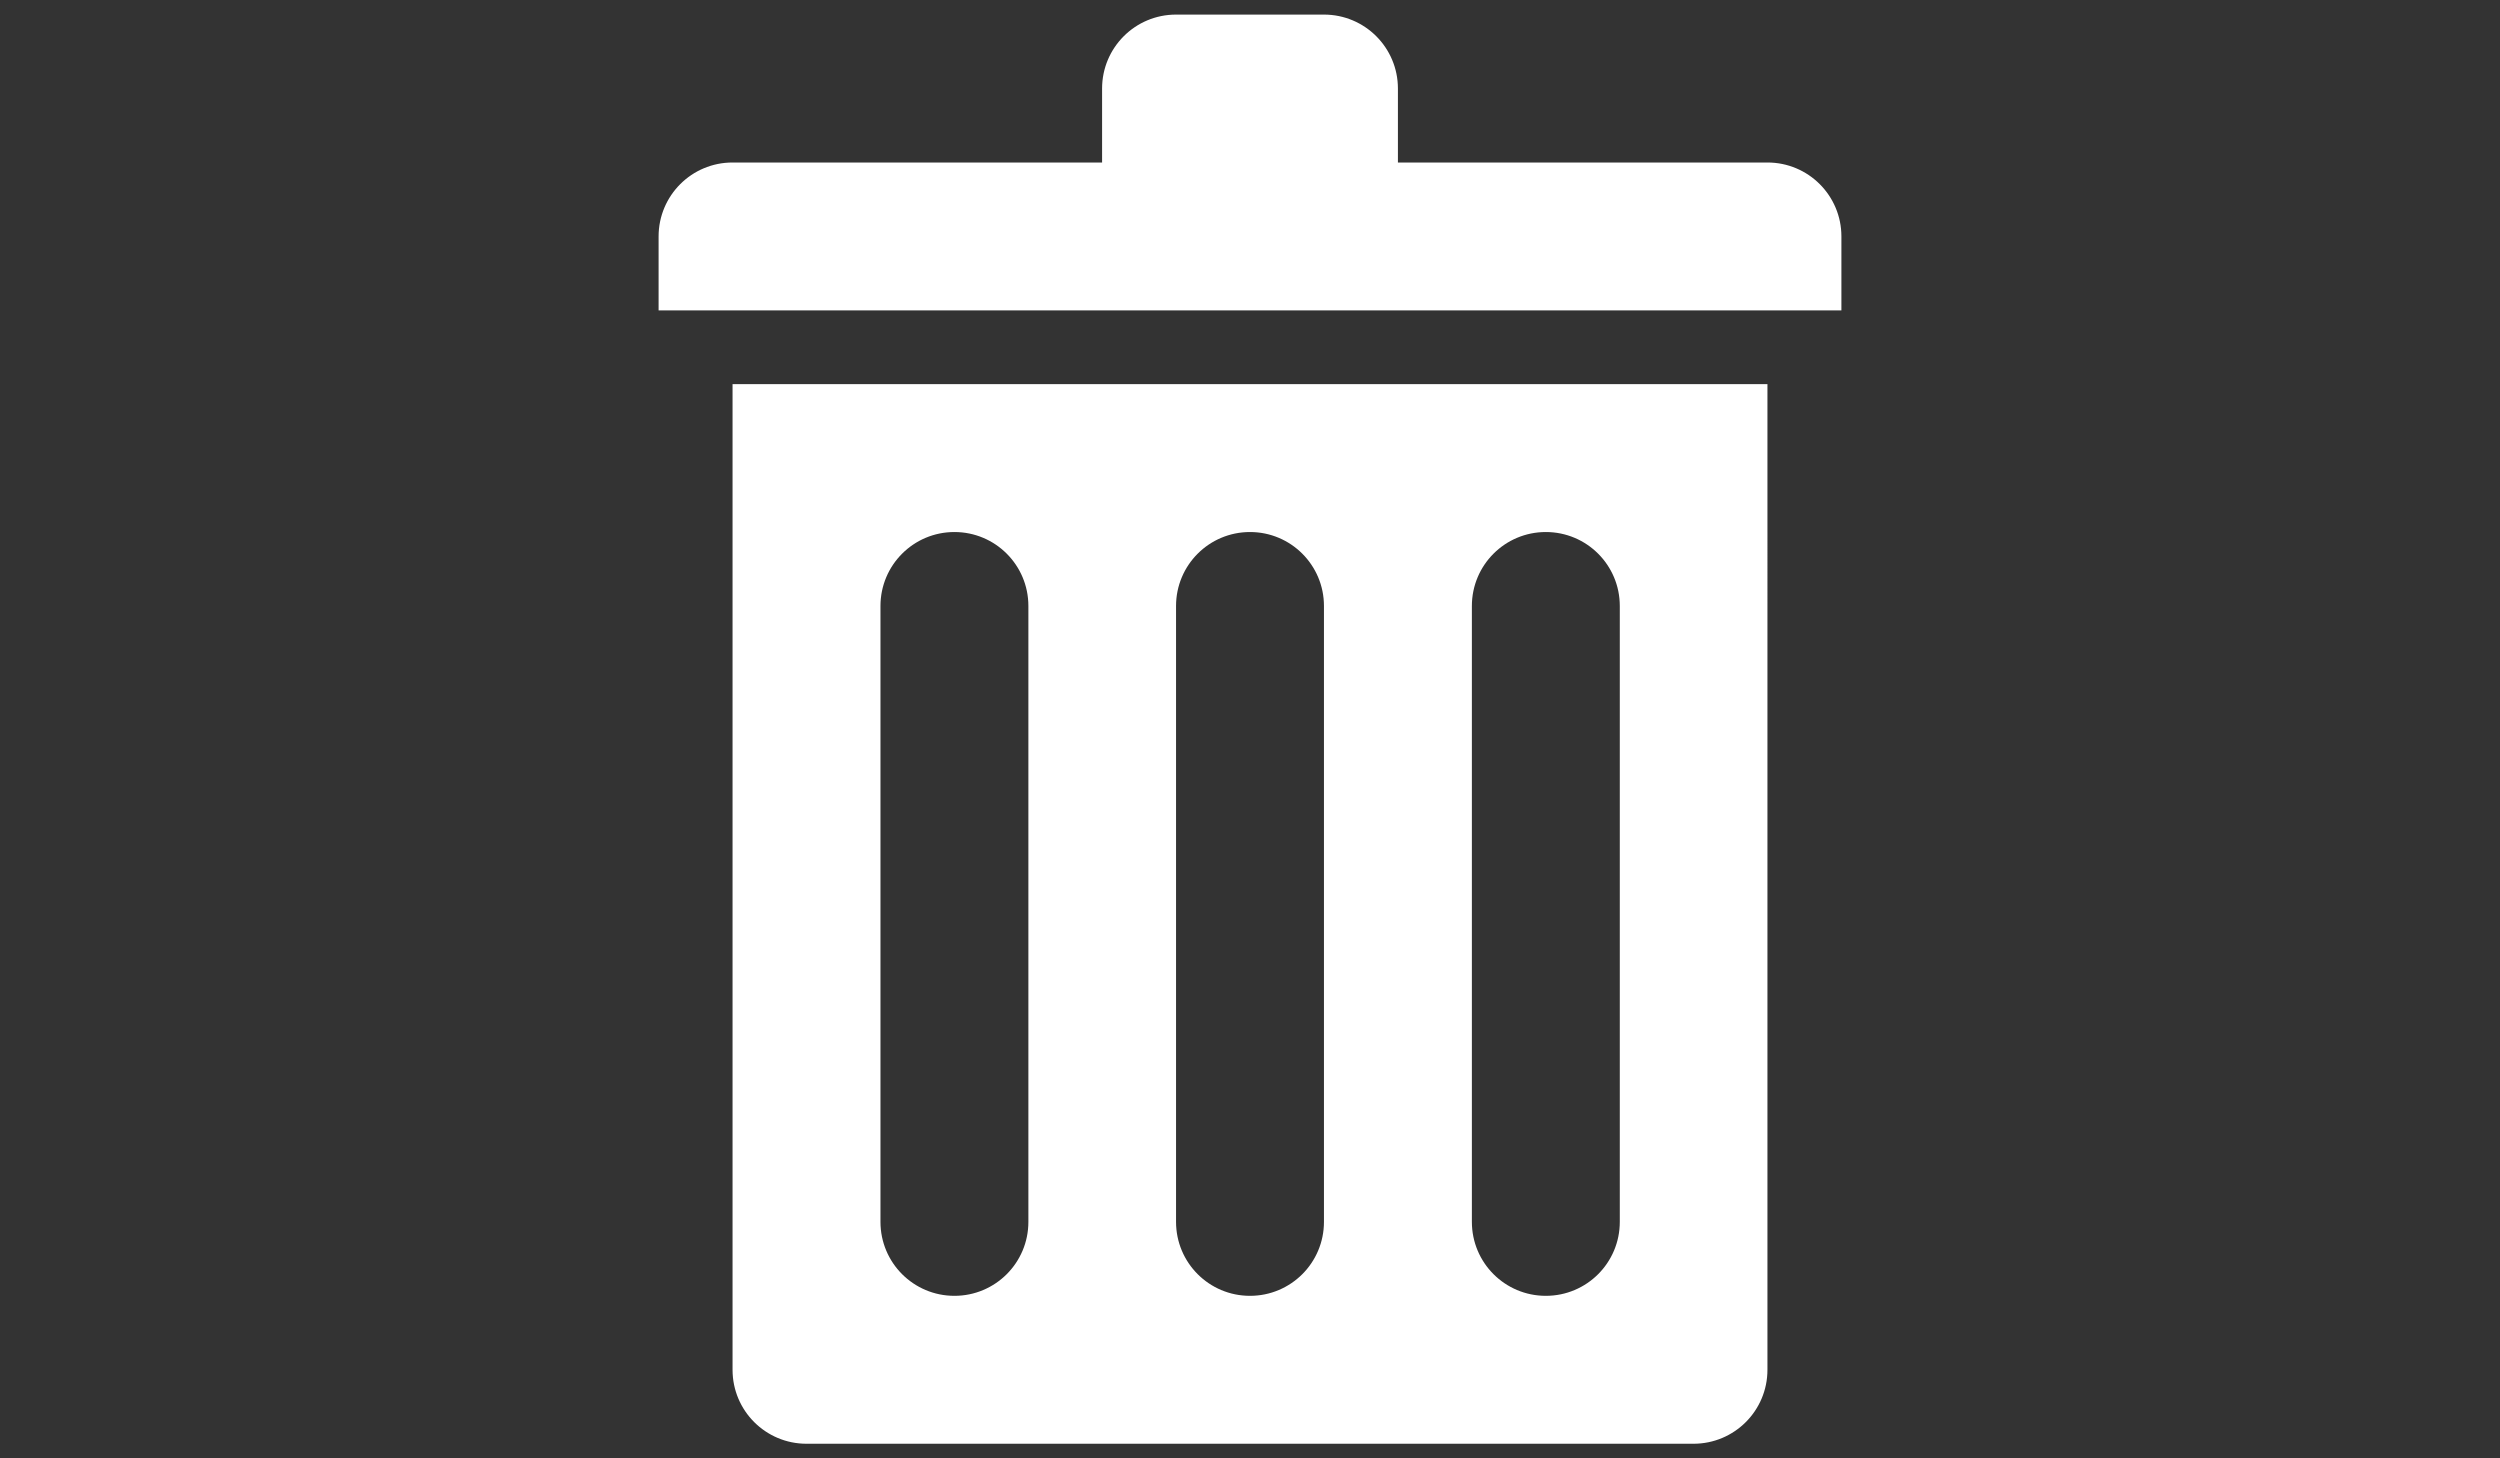 <?xml version="1.0" encoding="utf-8"?>
<!-- Generator: Adobe Illustrator 18.0.0, SVG Export Plug-In . SVG Version: 6.00 Build 0)  -->
<!DOCTYPE svg PUBLIC "-//W3C//DTD SVG 1.1//EN" "http://www.w3.org/Graphics/SVG/1.1/DTD/svg11.dtd">
<svg version="1.1" id="Layer_1" xmlns="http://www.w3.org/2000/svg" xmlns:xlink="http://www.w3.org/1999/xlink" x="0px" y="0px"
	 viewBox="0 0 960 560" enable-background="new 0 0 960 560" xml:space="preserve">
<rect x="0" y="0" width="960" height="560" fill="#333333" stroke="none"/>
<g>
	<path fill="#FFFFFF" d="M678.7,62.4H536.8V34c0-15.7-12.7-28.4-28.4-28.4h-56.8c-15.7,0-28.4,12.7-28.4,28.4v28.4H281.3
		c-15.7,0-28.4,12.7-28.4,28.4v28.4h454.2V90.8C707.1,75.1,694.4,62.4,678.7,62.4z M281.3,526c0,15.7,12.7,28.4,28.4,28.4h340.6
		c15.7,0,28.4-12.7,28.4-28.4V147.5H281.3V526z M565.2,232.7c0-15.7,12.7-28.4,28.4-28.4S622,217,622,232.7v236.5
		c0,15.7-12.7,28.4-28.4,28.4s-28.4-12.7-28.4-28.4V232.7z M451.6,232.7c0-15.7,12.7-28.4,28.4-28.4s28.4,12.7,28.4,28.4v236.5
		c0,15.7-12.7,28.4-28.4,28.4s-28.4-12.7-28.4-28.4V232.7z M338.1,232.7c0-15.7,12.7-28.4,28.4-28.4s28.4,12.7,28.4,28.4v236.5
		c0,15.7-12.7,28.4-28.4,28.4s-28.4-12.7-28.4-28.4C338.1,469.2,338.1,232.7,338.1,232.7z"/>
</g>
</svg>
